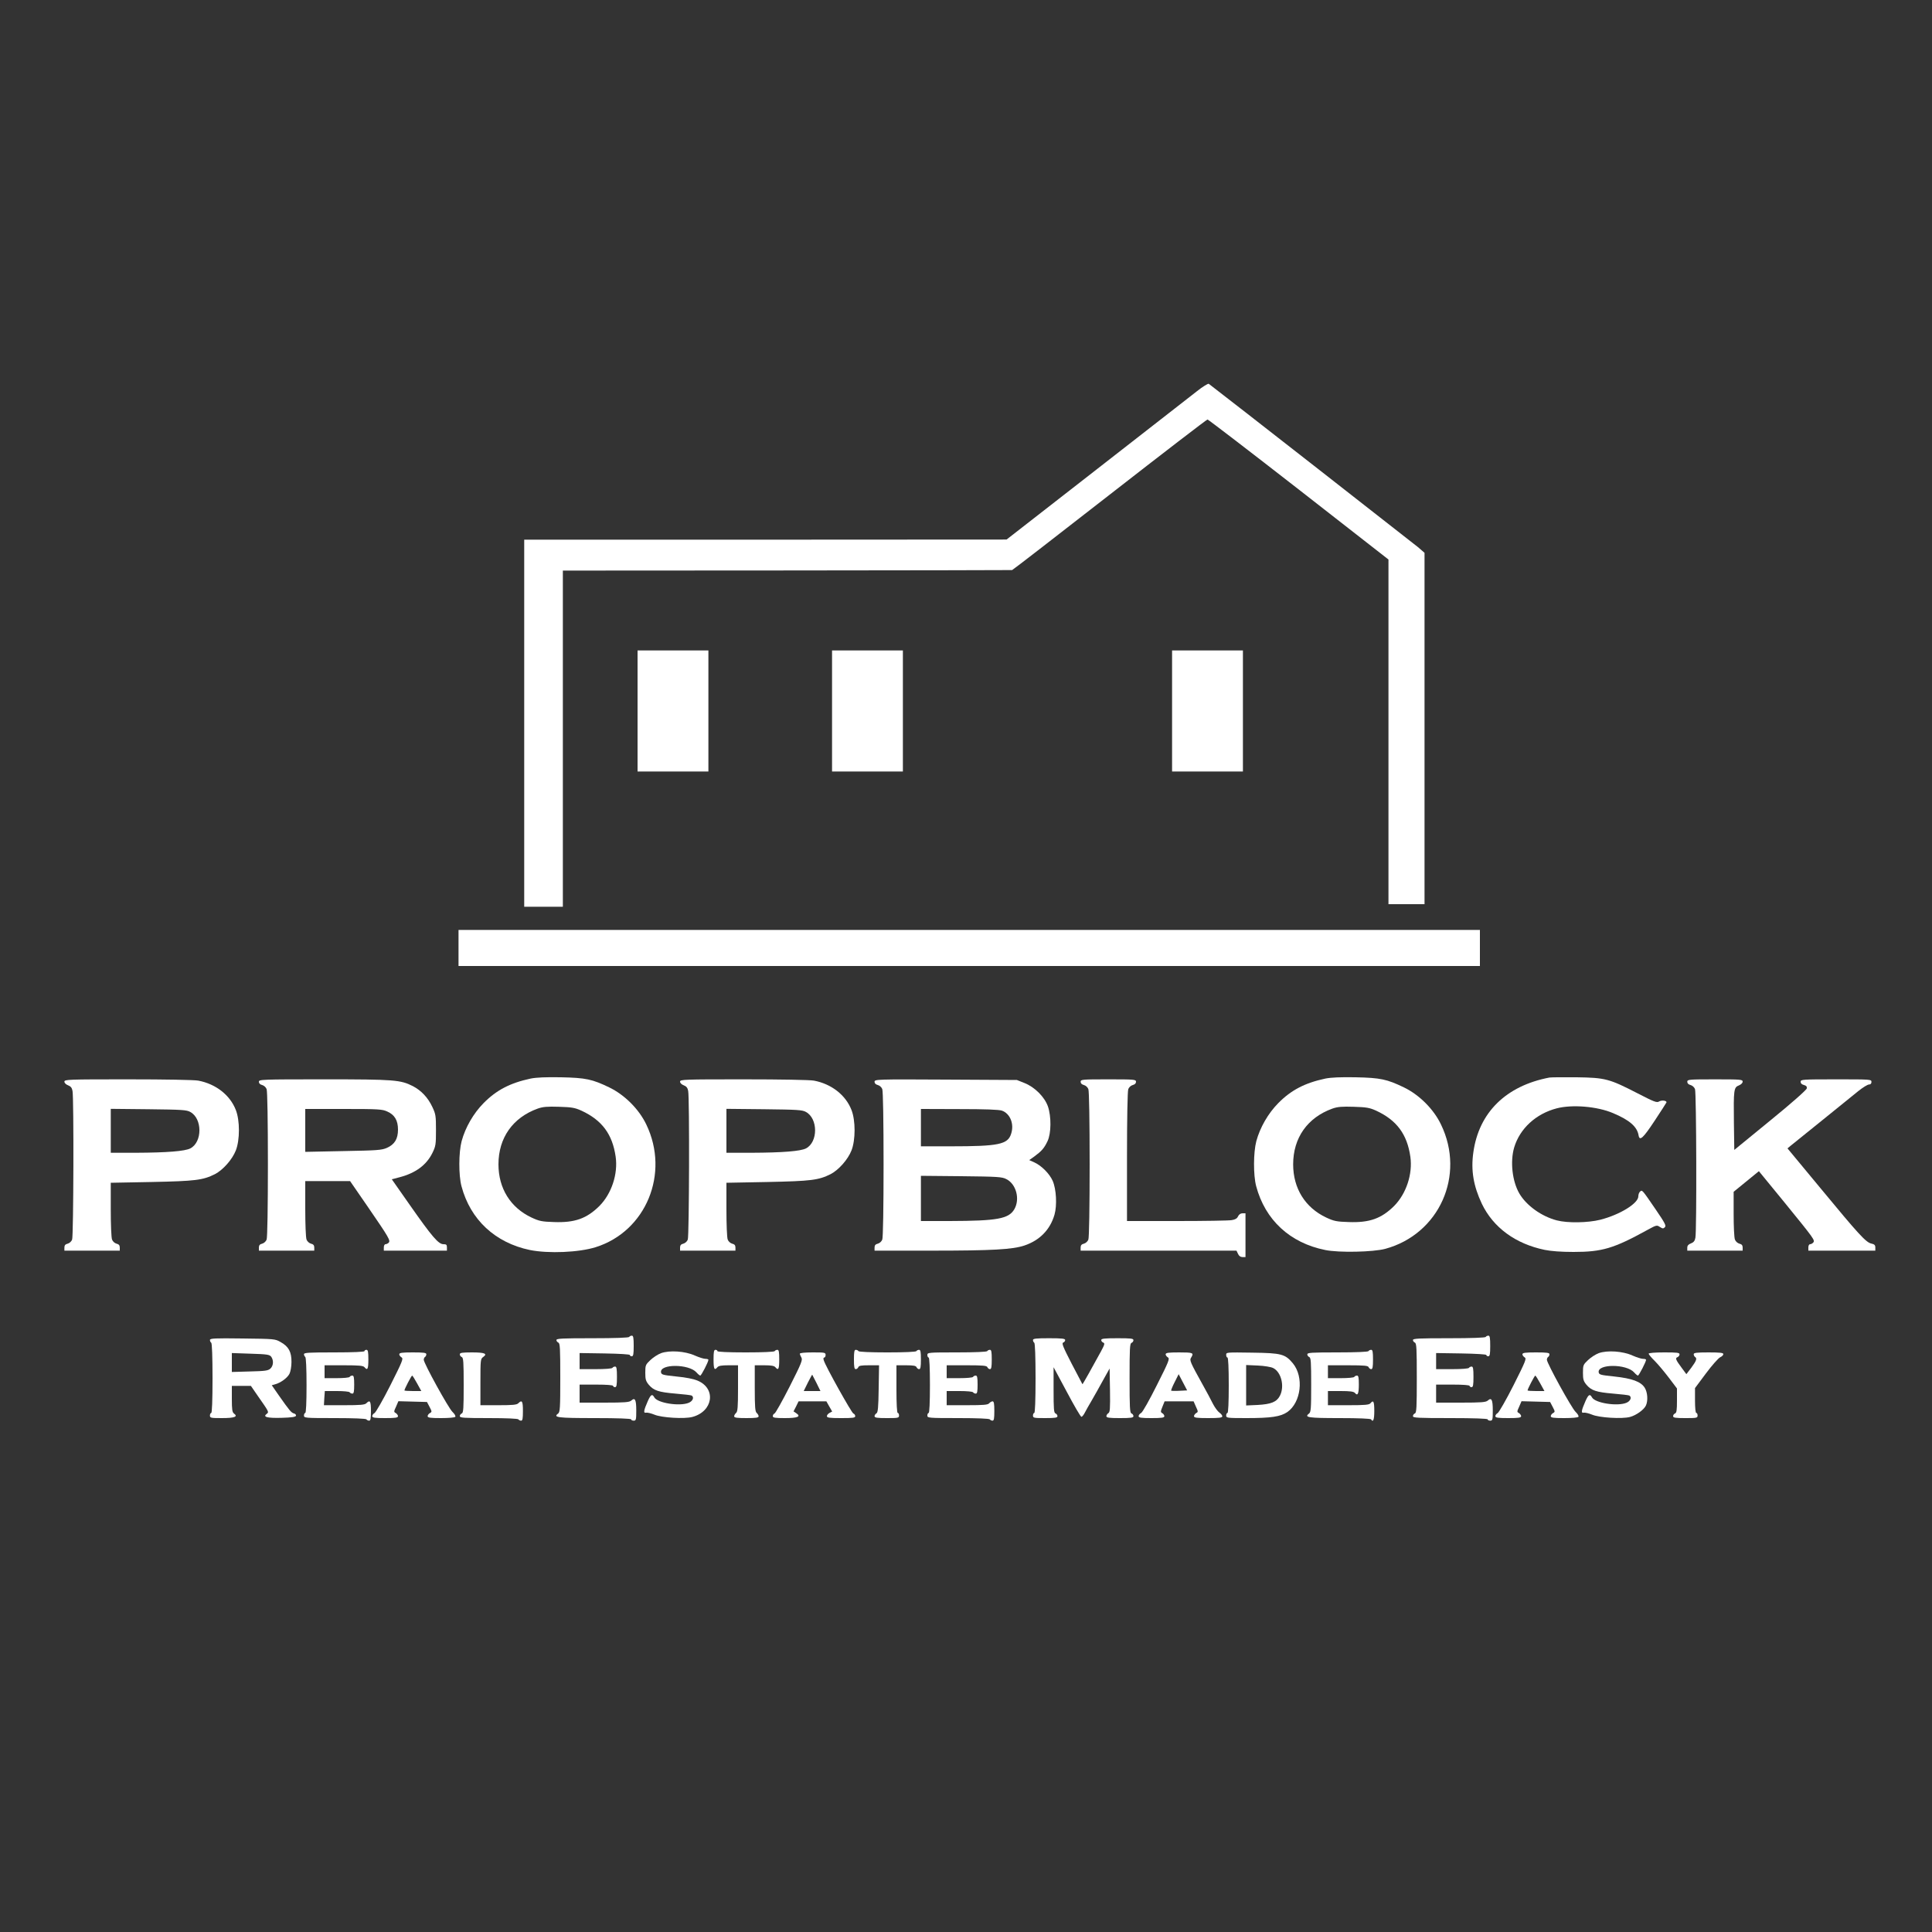 <?xml version="1.0" standalone="no"?>
<!DOCTYPE svg PUBLIC "-//W3C//DTD SVG 20010904//EN"
 "http://www.w3.org/TR/2001/REC-SVG-20010904/DTD/svg10.dtd">
<svg version="1.0" xmlns="http://www.w3.org/2000/svg"
 width="1500pt" height="1500pt" viewBox="0 0 1500 1500"
 preserveAspectRatio="xMidYMid meet">

<rect x="0" y="0" width="1500" height="1500" fill="#333333" stroke="none"/>

<g transform="translate(0,1500) scale(0.1,-0.1)"
fill="#fff" stroke="none">
<path d="M9291 11961 c-47 -36 -398 -310 -780 -608 l-696 -542 -1872 -1 -1873
0 0 -1425 0 -1425 150 0 150 0 0 1305 0 1305 1740 1 c957 1 1743 2 1748 3 4 0
345 264 757 585 412 321 754 584 760 584 6 0 324 -244 708 -543 l697 -544 0
-1338 0 -1338 140 0 140 0 0 1364 0 1364 -52 45 c-38 31 -1523 1192 -1623
1267 -5 4 -48 -22 -94 -59z"/>
<path d="M4950 9480 l0 -470 275 0 275 0 0 470 0 470 -275 0 -275 0 0 -470z"/>
<path d="M6460 9480 l0 -470 275 0 275 0 0 470 0 470 -275 0 -275 0 0 -470z"/>
<path d="M9100 9480 l0 -470 275 0 275 0 0 470 0 470 -275 0 -275 0 0 -470z"/>
<path d="M3560 7640 l0 -140 3965 0 3965 0 0 140 0 140 -3965 0 -3965 0 0
-140z"/>
<path d="M4120 6626 c-159 -34 -265 -89 -365 -190 -79 -80 -142 -189 -171
-296 -23 -88 -24 -263 -1 -350 69 -260 262 -439 531 -495 144 -29 381 -19 511
22 391 123 576 572 393 952 -57 120 -170 232 -289 289 -131 63 -181 74 -374
78 -118 2 -190 -1 -235 -10z m394 -249 c160 -74 241 -183 266 -358 19 -134
-32 -287 -126 -382 -99 -98 -191 -131 -353 -125 -94 3 -114 7 -174 35 -164 77
-257 227 -257 413 0 206 111 363 305 433 40 14 74 17 165 14 99 -3 123 -7 174
-30z"/>
<path d="M10290 6626 c-159 -34 -265 -89 -365 -190 -79 -80 -142 -189 -171
-296 -23 -88 -24 -263 -1 -350 70 -262 262 -440 536 -495 106 -22 373 -16 466
9 419 114 624 570 433 965 -57 120 -170 232 -289 289 -131 63 -181 74 -374 78
-118 2 -190 -1 -235 -10z m394 -249 c160 -74 241 -183 266 -358 19 -134 -32
-287 -126 -382 -99 -98 -191 -131 -353 -125 -94 3 -114 7 -174 35 -164 77
-257 227 -257 413 0 206 111 363 305 433 40 14 74 17 165 14 99 -3 123 -7 174
-30z"/>
<path d="M12030 6634 c-337 -64 -548 -271 -591 -581 -20 -140 1 -261 66 -399
89 -185 261 -311 488 -358 49 -10 128 -16 224 -16 222 0 312 27 572 170 71 39
75 40 98 24 22 -14 27 -14 39 -2 12 11 1 32 -70 136 -108 158 -106 155 -122
141 -8 -6 -14 -23 -14 -37 0 -55 -143 -143 -295 -182 -96 -24 -254 -27 -338
-5 -119 31 -236 115 -291 209 -55 95 -72 247 -40 357 44 147 169 262 331 304
120 31 314 15 436 -37 129 -54 188 -106 199 -173 8 -47 35 -22 123 111 50 75
91 140 93 144 6 15 -37 21 -57 8 -18 -11 -38 -3 -168 64 -218 112 -249 121
-473 124 -102 1 -196 0 -210 -2z"/>
<path d="M500 6602 c0 -10 12 -22 28 -28 21 -8 31 -20 35 -44 11 -53 8 -1126
-3 -1154 -5 -14 -20 -28 -35 -32 -18 -4 -25 -13 -25 -30 l0 -24 215 0 215 0 0
24 c0 17 -7 26 -25 30 -15 4 -30 18 -35 32 -6 14 -10 119 -10 233 l0 208 318
6 c339 7 397 14 491 61 63 33 134 113 162 184 32 81 32 233 0 314 -45 116
-155 202 -291 228 -31 6 -260 10 -546 10 -467 0 -494 -1 -494 -18z m977 -235
c95 -51 95 -234 1 -283 -42 -22 -183 -33 -420 -34 l-198 0 0 171 0 170 293 -3
c257 -3 296 -5 324 -21z"/>
<path d="M2010 6601 c0 -12 9 -21 25 -25 15 -4 30 -18 35 -32 6 -15 10 -249
10 -584 0 -335 -4 -569 -10 -584 -5 -14 -20 -28 -35 -32 -18 -4 -25 -13 -25
-30 l0 -24 215 0 215 0 0 24 c0 17 -7 26 -25 30 -15 4 -30 18 -35 32 -6 14
-10 122 -10 240 l0 214 174 0 174 0 140 -203 c162 -236 176 -259 159 -276 -6
-6 -17 -11 -24 -11 -7 0 -13 -11 -13 -25 l0 -25 245 0 245 0 0 25 c0 21 -5 25
-27 25 -39 0 -89 59 -258 300 l-143 204 61 16 c125 33 208 95 254 188 26 53
28 66 28 177 0 111 -2 125 -28 180 -34 73 -86 128 -151 162 -97 49 -141 53
-688 53 -492 0 -508 -1 -508 -19z m997 -231 c57 -25 83 -69 83 -140 0 -73 -26
-115 -86 -142 -42 -18 -74 -20 -340 -25 l-294 -6 0 166 0 167 298 0 c271 0
301 -2 339 -20z"/>
<path d="M5280 6602 c0 -10 12 -22 28 -28 21 -8 31 -20 35 -44 11 -53 8 -1126
-3 -1154 -5 -14 -20 -28 -35 -32 -18 -4 -25 -13 -25 -30 l0 -24 215 0 215 0 0
24 c0 17 -7 26 -25 30 -15 4 -30 18 -35 32 -6 14 -10 119 -10 233 l0 208 318
6 c339 7 397 14 491 61 63 33 134 113 162 184 32 81 32 233 0 314 -45 116
-155 202 -291 228 -31 6 -260 10 -546 10 -467 0 -494 -1 -494 -18z m977 -235
c95 -51 95 -234 1 -283 -42 -22 -183 -33 -420 -34 l-198 0 0 171 0 170 293 -3
c257 -3 296 -5 324 -21z"/>
<path d="M6790 6601 c0 -12 9 -21 25 -25 15 -4 30 -18 35 -32 6 -15 10 -249
10 -584 0 -335 -4 -569 -10 -584 -5 -14 -20 -28 -35 -32 -18 -4 -25 -13 -25
-30 l0 -24 438 0 c481 0 633 9 726 40 118 40 199 122 233 239 21 73 14 199
-14 263 -25 56 -87 118 -142 143 l-40 18 42 30 c54 40 74 62 100 117 29 61 30
191 3 270 -26 73 -101 149 -181 181 l-60 24 -552 3 c-541 3 -553 2 -553 -17z
m989 -224 c64 -23 97 -104 71 -181 -26 -81 -97 -96 -467 -96 l-233 0 0 145 0
145 298 -1 c203 0 308 -4 331 -12z m33 -531 c78 -38 109 -156 63 -235 -44 -74
-132 -90 -502 -91 l-223 0 0 176 0 175 313 -3 c280 -3 316 -5 349 -22z"/>
<path d="M8390 6601 c0 -12 9 -21 25 -25 15 -4 30 -18 35 -32 6 -15 10 -249
10 -584 0 -335 -4 -569 -10 -584 -5 -14 -20 -28 -35 -32 -18 -4 -25 -13 -25
-30 l0 -24 605 0 605 0 12 -25 c7 -16 19 -25 35 -25 l23 0 0 170 0 170 -23 0
c-15 0 -28 -9 -35 -24 -7 -16 -22 -25 -49 -29 -21 -4 -212 -7 -425 -7 l-388 0
0 499 c0 297 4 510 10 525 5 14 20 28 35 32 16 4 25 13 25 25 0 18 -11 19
-215 19 -204 0 -215 -1 -215 -19z"/>
<path d="M13100 6601 c0 -12 9 -21 25 -25 15 -4 30 -18 35 -32 11 -28 14
-1101 3 -1154 -4 -24 -14 -36 -35 -44 -19 -7 -28 -17 -28 -33 l0 -23 215 0
215 0 0 24 c0 17 -7 26 -25 30 -15 4 -30 18 -35 32 -6 14 -10 103 -10 198 l0
173 98 80 98 80 199 -243 c231 -284 238 -293 223 -311 -6 -7 -17 -13 -24 -13
-8 0 -14 -10 -14 -25 l0 -25 260 0 260 0 0 24 c0 19 -7 26 -31 31 -42 9 -100
73 -399 435 l-252 304 24 20 c12 10 122 99 243 196 121 98 248 201 283 229 35
28 72 51 83 51 12 0 19 7 19 20 0 20 -7 20 -275 20 -263 0 -275 -1 -275 -19 0
-12 9 -21 26 -25 18 -5 24 -12 22 -26 -2 -12 -116 -113 -283 -249 l-280 -229
-3 211 c-3 256 -1 275 39 290 17 7 29 19 29 29 0 17 -15 18 -215 18 -204 0
-215 -1 -215 -19z"/>
<path d="M4885 4620 c-4 -6 -110 -10 -286 -10 -232 0 -279 -2 -279 -14 0 -8 7
-16 15 -20 13 -5 15 -44 15 -272 0 -237 -2 -268 -17 -279 -41 -30 -4 -35 283
-35 183 0 284 -4 284 -10 0 -5 9 -10 20 -10 18 0 20 7 20 79 0 85 -10 103 -39
77 -15 -13 -48 -16 -209 -16 l-192 0 0 70 0 70 130 0 c80 0 130 -4 130 -10 0
-5 7 -10 15 -10 12 0 15 16 15 80 0 63 -3 80 -14 80 -8 0 -18 -4 -21 -10 -4
-6 -58 -10 -131 -10 l-124 0 0 63 0 62 195 -3 c116 -2 195 -7 195 -12 0 -6 7
-10 15 -10 12 0 15 16 15 80 0 63 -3 80 -14 80 -8 0 -18 -4 -21 -10z"/>
<path d="M11535 4620 c-4 -6 -110 -10 -286 -10 -232 0 -279 -2 -279 -14 0 -8
7 -16 15 -20 13 -5 15 -45 15 -275 0 -230 -2 -270 -15 -275 -8 -3 -15 -12 -15
-21 0 -13 36 -15 290 -15 187 0 290 -4 290 -10 0 -5 9 -10 20 -10 18 0 20 7
20 79 0 85 -10 103 -39 77 -15 -13 -48 -16 -209 -16 l-192 0 0 70 0 70 130 0
c80 0 130 -4 130 -10 0 -5 7 -10 15 -10 12 0 15 16 15 80 0 63 -3 80 -14 80
-8 0 -18 -4 -21 -10 -4 -6 -58 -10 -131 -10 l-124 0 0 63 0 62 195 -3 c116 -2
195 -7 195 -12 0 -6 7 -10 15 -10 12 0 15 16 15 80 0 63 -3 80 -14 80 -8 0
-18 -4 -21 -10z"/>
<path d="M1630 4596 c0 -8 5 -18 10 -21 6 -4 10 -107 10 -276 0 -173 -4 -269
-10 -269 -5 0 -10 -9 -10 -20 0 -19 7 -20 94 -20 97 0 126 11 93 35 -14 10
-17 31 -17 114 l0 101 74 0 74 0 53 -77 c89 -127 88 -126 70 -140 -33 -24 2
-34 114 -31 79 2 110 7 113 16 2 7 -5 16 -16 18 -21 6 -35 23 -120 144 l-52
75 25 7 c43 11 95 49 112 81 9 18 16 57 16 92 1 78 -22 121 -84 155 -43 25
-48 25 -296 28 -220 3 -253 1 -253 -12z m476 -130 c20 -29 17 -70 -7 -92 -18
-16 -40 -19 -160 -22 l-139 -4 0 74 0 73 146 -5 c129 -4 147 -7 160 -24z"/>
<path d="M8020 4596 c0 -8 5 -18 10 -21 6 -4 10 -107 10 -276 0 -173 -4 -269
-10 -269 -5 0 -10 -9 -10 -20 0 -19 7 -20 95 -20 79 0 95 3 95 15 0 9 -7 18
-15 21 -13 5 -15 35 -15 183 l0 176 103 -192 c56 -106 107 -193 113 -193 6 0
18 15 27 33 9 17 32 59 52 92 19 33 59 103 87 155 l53 95 3 -169 c2 -144 0
-171 -13 -178 -8 -5 -15 -16 -15 -23 0 -12 20 -15 105 -15 88 0 105 3 105 15
0 9 -7 18 -15 21 -13 5 -15 45 -15 274 0 229 2 269 15 274 8 3 15 12 15 21 0
13 -19 15 -125 15 -100 0 -125 -3 -125 -14 0 -8 7 -17 16 -20 13 -5 10 -16
-18 -68 -68 -125 -142 -257 -144 -255 -1 1 -39 73 -84 160 -66 128 -78 158
-66 163 9 3 16 12 16 20 0 11 -25 14 -125 14 -102 0 -125 -3 -125 -14z"/>
<path d="M2830 4510 c0 -6 -85 -10 -235 -10 -198 0 -235 -2 -235 -14 0 -8 5
-18 10 -21 6 -4 10 -88 10 -221 0 -136 -4 -214 -10 -214 -5 0 -10 -9 -10 -20
0 -19 7 -20 239 -20 149 0 242 -4 246 -10 3 -5 13 -10 21 -10 11 0 14 16 14
75 0 77 -7 89 -36 60 -12 -12 -46 -15 -172 -15 l-157 0 3 55 4 55 93 0 c52 0
97 -4 100 -10 3 -5 13 -10 21 -10 11 0 14 16 14 70 0 54 -3 70 -14 70 -8 0
-18 -4 -21 -10 -3 -6 -48 -10 -101 -10 l-94 0 0 50 0 50 149 0 c120 0 151 -3
161 -15 23 -28 30 -15 30 60 0 60 -3 75 -15 75 -8 0 -15 -4 -15 -10z"/>
<path d="M5540 4445 c0 -75 7 -88 30 -60 9 11 33 15 86 15 l74 0 0 -179 c0
-146 -3 -181 -15 -191 -8 -7 -15 -19 -15 -26 0 -11 21 -14 95 -14 74 0 95 3
95 14 0 7 -7 19 -15 26 -12 10 -15 45 -15 191 l0 179 74 0 c53 0 77 -4 86 -15
23 -28 30 -15 30 60 0 59 -3 75 -14 75 -8 0 -18 -4 -21 -10 -4 -6 -90 -10
-226 -10 -139 0 -219 4 -219 10 0 6 -7 10 -15 10 -12 0 -15 -15 -15 -75z"/>
<path d="M6630 4445 c0 -57 3 -75 14 -75 8 0 16 7 20 15 4 12 23 15 83 15 l78
0 -3 -182 c-2 -147 -6 -184 -17 -191 -8 -4 -15 -15 -15 -22 0 -12 19 -15 95
-15 88 0 95 1 95 20 0 11 -4 20 -10 20 -6 0 -10 68 -10 185 l0 185 75 0 c58 0
77 -4 81 -15 4 -8 12 -15 20 -15 11 0 14 18 14 75 0 59 -3 75 -14 75 -8 0 -18
-4 -21 -10 -4 -6 -90 -10 -225 -10 -135 0 -221 4 -225 10 -3 6 -13 10 -21 10
-11 0 -14 -16 -14 -75z"/>
<path d="M7665 4510 c-4 -6 -93 -10 -236 -10 -222 0 -229 -1 -229 -20 0 -11 5
-20 10 -20 6 0 10 -78 10 -215 0 -137 -4 -215 -10 -215 -5 0 -10 -9 -10 -20 0
-19 7 -20 239 -20 149 0 242 -4 246 -10 3 -5 13 -10 21 -10 11 0 14 16 14 75
0 57 -3 75 -14 75 -7 0 -19 -7 -26 -15 -10 -12 -42 -15 -171 -15 l-159 0 0 55
0 55 99 0 c56 0 103 -4 106 -10 3 -5 13 -10 21 -10 11 0 14 16 14 70 0 54 -3
70 -14 70 -8 0 -18 -4 -21 -10 -3 -6 -50 -10 -106 -10 l-99 0 0 50 0 50 155 0
c129 0 157 -3 161 -15 4 -8 12 -15 20 -15 11 0 14 18 14 75 0 59 -3 75 -14 75
-8 0 -18 -4 -21 -10z"/>
<path d="M10625 4510 c-4 -6 -95 -10 -241 -10 -203 0 -234 -2 -234 -15 0 -9 7
-18 15 -21 13 -5 15 -39 15 -216 0 -185 -2 -212 -17 -223 -40 -30 -4 -35 237
-35 148 0 241 -4 245 -10 16 -26 25 -3 25 65 0 75 -7 88 -30 60 -10 -12 -42
-15 -171 -15 l-159 0 0 55 0 55 99 0 c75 0 101 -4 111 -15 21 -26 30 -6 30 66
0 53 -3 69 -14 69 -8 0 -18 -4 -21 -10 -3 -6 -50 -10 -106 -10 l-99 0 0 50 0
50 155 0 c129 0 157 -3 161 -15 4 -8 12 -15 20 -15 11 0 14 18 14 75 0 59 -3
75 -14 75 -8 0 -18 -4 -21 -10z"/>
<path d="M5132 4494 c-24 -9 -61 -33 -83 -54 -37 -35 -39 -40 -39 -98 0 -51 4
-65 27 -93 38 -45 77 -58 208 -69 63 -5 120 -12 125 -15 21 -13 9 -43 -22 -56
-71 -30 -245 -2 -268 42 -16 29 -27 23 -50 -28 -33 -75 -36 -96 -14 -91 11 2
39 -5 64 -15 55 -24 234 -35 296 -18 160 43 186 219 42 281 -33 14 -91 26
-167 33 -105 11 -116 14 -119 33 -9 66 216 65 275 -1 12 -14 26 -25 30 -25 8
0 64 108 63 123 0 4 -11 7 -24 7 -13 0 -50 12 -82 26 -75 34 -196 42 -262 18z"/>
<path d="M12412 4494 c-24 -9 -61 -33 -83 -54 -37 -35 -39 -40 -39 -98 0 -51
4 -65 27 -93 38 -45 77 -58 208 -69 63 -5 120 -12 125 -15 21 -13 9 -43 -22
-56 -71 -30 -245 -2 -268 42 -16 29 -27 23 -50 -28 -33 -75 -36 -96 -14 -91
11 2 39 -5 64 -15 55 -24 234 -35 296 -18 48 13 108 56 123 89 17 37 13 101
-9 137 -30 48 -98 73 -237 88 -107 11 -118 14 -121 33 -9 66 216 65 275 -1 12
-14 26 -25 30 -25 8 1 64 109 63 123 0 4 -11 7 -24 7 -13 0 -50 12 -82 26 -75
34 -196 42 -262 18z"/>
<path d="M3100 4485 c0 -7 8 -18 18 -24 15 -9 6 -31 -87 -216 -57 -113 -113
-210 -123 -216 -10 -5 -18 -16 -18 -24 0 -12 19 -15 100 -15 81 0 100 3 100
15 0 7 -8 18 -17 24 -16 8 -16 12 2 50 l18 42 111 -3 111 -3 20 -38 c19 -36
19 -39 3 -48 -10 -5 -18 -17 -18 -24 0 -12 20 -15 104 -15 61 0 107 4 111 10
4 6 -6 23 -22 38 -31 29 -223 378 -223 405 0 9 5 19 10 22 6 3 10 13 10 21 0
11 -20 14 -105 14 -85 0 -105 -3 -105 -15z m138 -225 l33 -60 -66 0 c-36 0
-65 2 -65 5 0 10 54 115 60 115 3 0 20 -27 38 -60z"/>
<path d="M3570 4485 c0 -9 7 -18 15 -21 13 -5 15 -39 15 -219 0 -180 -2 -214
-15 -219 -8 -3 -15 -12 -15 -21 0 -13 30 -15 224 -15 139 0 227 -4 231 -10 3
-5 13 -10 21 -10 11 0 14 16 14 75 0 77 -7 89 -36 60 -12 -12 -44 -15 -155
-15 l-139 0 0 179 c0 172 1 181 21 195 37 26 12 36 -87 36 -78 0 -94 -3 -94
-15z"/>
<path d="M6210 4490 c0 -6 6 -19 12 -30 11 -18 0 -45 -91 -225 -57 -112 -110
-206 -117 -209 -8 -3 -14 -12 -14 -21 0 -12 16 -15 94 -15 101 0 127 12 88 38
l-21 14 20 39 19 39 108 0 108 0 22 -39 23 -40 -21 -11 c-11 -6 -20 -17 -20
-25 0 -12 20 -15 110 -15 92 0 110 2 110 15 0 9 -7 18 -15 21 -14 6 -216 367
-229 412 -5 13 -3 22 3 22 6 0 11 9 11 20 0 19 -7 20 -100 20 -61 0 -100 -4
-100 -10z m129 -227 l31 -63 -65 0 -65 0 32 65 c18 35 33 63 34 62 1 -1 16
-30 33 -64z"/>
<path d="M9050 4485 c0 -7 8 -18 18 -24 15 -9 7 -31 -86 -215 -59 -118 -111
-210 -122 -216 -11 -6 -20 -17 -20 -25 0 -12 19 -15 100 -15 81 0 100 3 100
15 0 7 -7 18 -16 23 -14 8 -14 13 1 50 l17 42 113 0 112 0 18 -41 c18 -38 18
-42 2 -50 -9 -6 -17 -17 -17 -24 0 -12 21 -15 110 -15 87 0 110 3 110 14 0 7
-10 20 -23 29 -12 8 -35 39 -50 68 -15 30 -49 95 -77 144 -101 182 -106 194
-92 215 23 37 15 40 -93 40 -85 0 -105 -3 -105 -15z m107 -283 c-32 -2 -61 -1
-64 1 -2 3 10 33 27 66 l31 62 33 -63 33 -63 -60 -3z"/>
<path d="M9520 4481 c0 -12 5 -21 10 -21 6 0 10 -78 10 -215 0 -137 -4 -215
-10 -215 -5 0 -10 -9 -10 -20 0 -19 7 -20 158 -20 193 0 264 11 317 47 107 75
130 272 43 378 -60 72 -88 80 -315 83 -200 3 -203 3 -203 -17z m364 -102 c64
-31 91 -143 53 -216 -25 -48 -68 -65 -172 -71 l-90 -4 0 157 0 157 90 -4 c50
-2 103 -11 119 -19z"/>
<path d="M11820 4485 c0 -7 8 -18 18 -24 15 -9 6 -31 -87 -216 -57 -113 -113
-210 -123 -216 -10 -5 -18 -16 -18 -24 0 -12 19 -15 100 -15 81 0 100 3 100
15 0 7 -8 18 -17 24 -16 8 -16 12 2 50 l18 42 111 -3 111 -3 20 -38 c19 -36
19 -39 3 -48 -10 -5 -18 -17 -18 -24 0 -12 20 -15 104 -15 61 0 107 4 111 10
4 6 -6 23 -22 38 -31 29 -223 378 -223 405 0 9 5 19 10 22 6 3 10 13 10 21 0
11 -20 14 -105 14 -85 0 -105 -3 -105 -15z m138 -225 l33 -60 -66 0 c-36 0
-65 2 -65 5 0 10 54 115 60 115 3 0 20 -27 38 -60z"/>
<path d="M12800 4490 c0 -5 21 -31 48 -57 26 -26 75 -85 110 -131 l62 -82 0
-94 c0 -74 -3 -95 -15 -100 -8 -3 -15 -12 -15 -21 0 -12 16 -15 95 -15 88 0
95 1 95 20 0 11 -4 20 -10 20 -6 0 -10 39 -10 97 l0 96 85 114 c47 63 97 119
110 125 14 6 25 17 25 25 0 10 -26 13 -115 13 -93 0 -115 -3 -115 -14 0 -8 5
-18 10 -21 18 -11 11 -30 -28 -83 l-39 -51 -37 50 c-46 62 -51 75 -32 82 9 4
16 13 16 22 0 13 -19 15 -120 15 -69 0 -120 -4 -120 -10z"/>
</g>
</svg>
